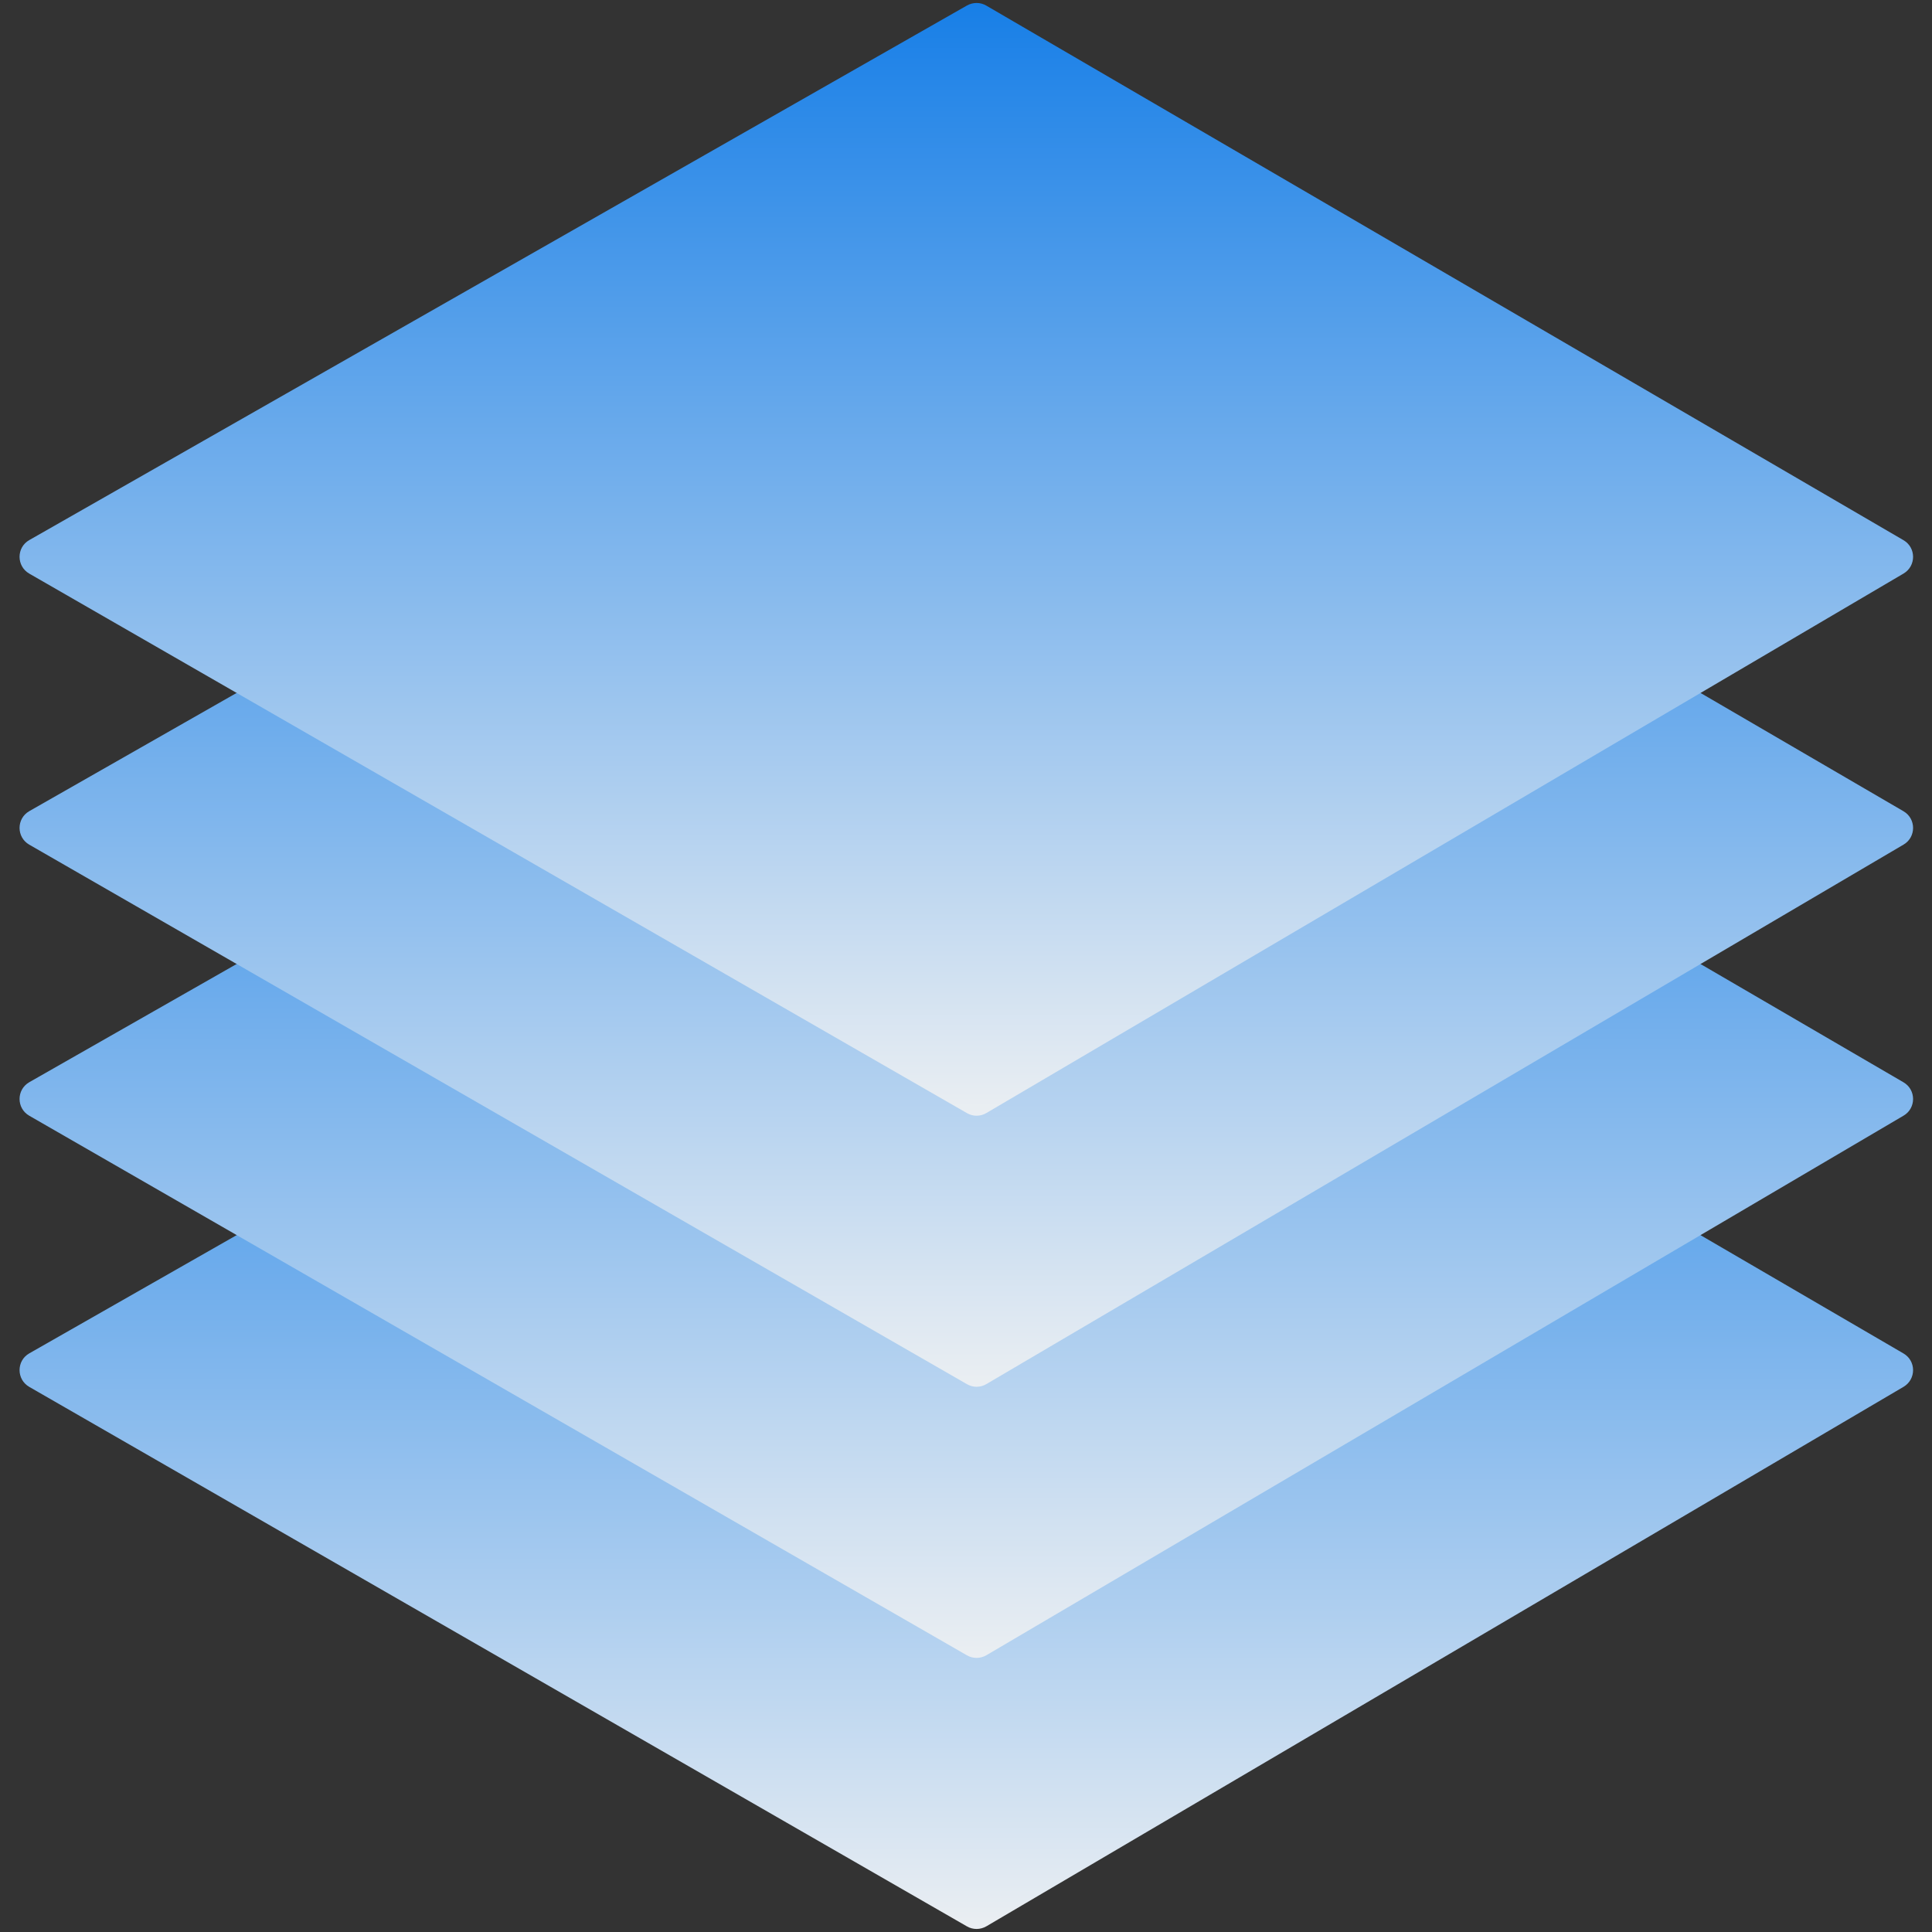 <svg width="20" height="20" fill="none" xmlns="http://www.w3.org/2000/svg"><rect width="100%" height="100%" fill="#333333" stroke="none"/><path d="M0.303 14.357C0.169 14.28 0.169 14.086 0.303 14.01L10.01 8.476C10.072 8.441 10.149 8.441 10.21 8.477L19.705 14.011C19.837 14.088 19.837 14.278 19.706 14.356L10.211 19.941C10.149 19.977 10.072 19.978 10.01 19.942L0.303 14.357Z" fill="url(#paint0_linear_2053_5305)"/><path d="M0.303 11.55C0.169 11.473 0.169 11.28 0.303 11.203L10.01 5.67C10.072 5.634 10.149 5.635 10.21 5.671L19.705 11.204C19.837 11.281 19.837 11.472 19.706 11.549L10.211 17.135C10.149 17.171 10.072 17.172 10.01 17.136L0.303 11.55Z" fill="url(#paint1_linear_2053_5305)"/><path d="M0.303 8.744C0.169 8.667 0.169 8.474 0.303 8.397L10.01 2.863C10.072 2.828 10.149 2.828 10.21 2.864L19.705 8.398C19.837 8.475 19.837 8.666 19.706 8.743L10.211 14.328C10.149 14.365 10.072 14.365 10.01 14.329L0.303 8.744Z" fill="url(#paint2_linear_2053_5305)"/><path d="M0.303 5.938C0.169 5.861 0.169 5.667 0.303 5.591L10.01 0.057C10.072 0.022 10.149 0.022 10.21 0.058L19.705 5.592C19.837 5.669 19.837 5.859 19.706 5.937L10.211 11.522C10.149 11.559 10.072 11.559 10.01 11.523L0.303 5.938Z" fill="url(#paint3_linear_2053_5305)"/><defs><linearGradient id="paint0_linear_2053_5305" x1="10" y1="7.419" x2="10" y2="20.419" gradientUnits="userSpaceOnUse"><stop stop-color="#0575E6"/><stop offset="1" stop-color="#F3F3F3"/></linearGradient><linearGradient id="paint1_linear_2053_5305" x1="10" y1="4.613" x2="10" y2="17.613" gradientUnits="userSpaceOnUse"><stop stop-color="#0575E6"/><stop offset="1" stop-color="#F3F3F3"/></linearGradient><linearGradient id="paint2_linear_2053_5305" x1="10" y1="1.806" x2="10" y2="14.806" gradientUnits="userSpaceOnUse"><stop stop-color="#0575E6"/><stop offset="1" stop-color="#F3F3F3"/></linearGradient><linearGradient id="paint3_linear_2053_5305" x1="10" y1="-1" x2="10" y2="12" gradientUnits="userSpaceOnUse"><stop stop-color="#0575E6"/><stop offset="1" stop-color="#F3F3F3"/></linearGradient></defs></svg>